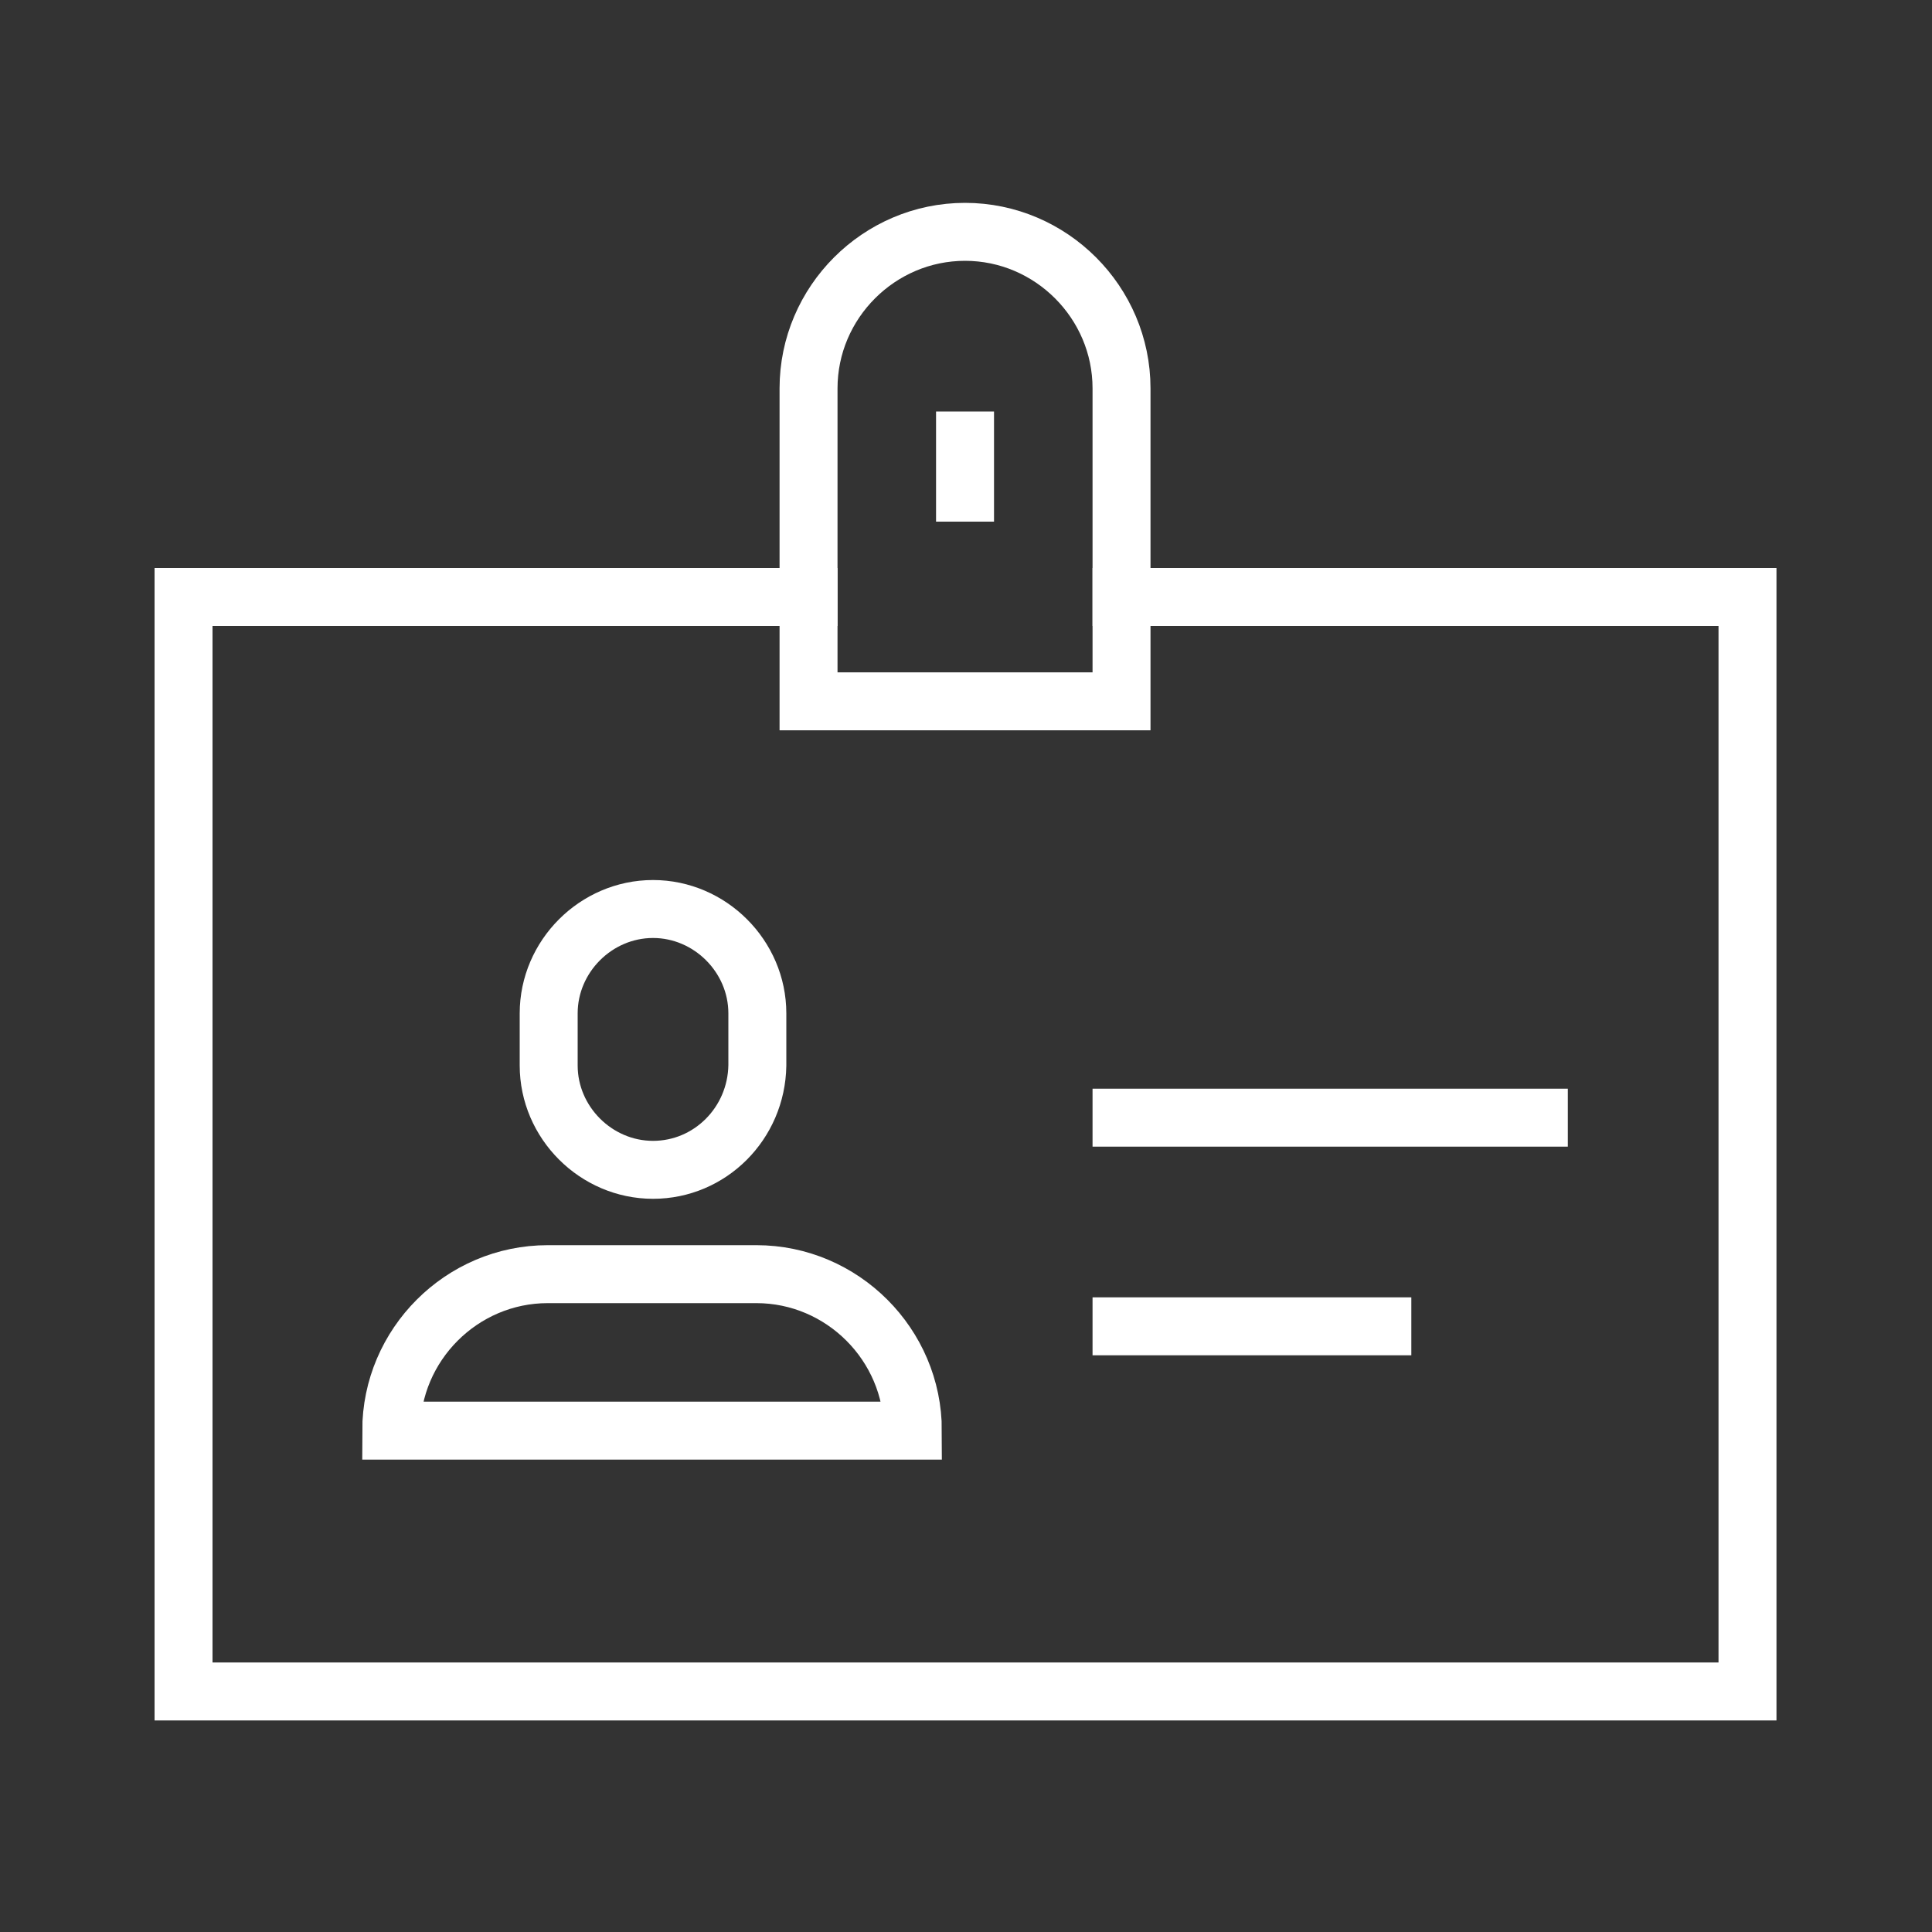 <svg version="1.1" xmlns="http://www.w3.org/2000/svg" viewBox="0 0 200 200">
    <rect x="0" y="0" width="200" height="200" fill="#333333" stroke="none"/>
    <style type="text/css">
        .st0{fill:none;stroke:#FFFFFF;stroke-width:6;stroke-linecap:square;stroke-miterlimit:10;}
    </style>
    <g>
        <polyline class="st0" points="116.1,61.8 180.9,61.8 180.9,175.1 19,175.1 19,61.8 83.7,61.8"/>
        <path class="st0" d="M116.1,72.6H83.7V40.2C83.7,31.3,91,24,99.9,24l0,0c8.9,0,16.2,7.3,16.2,16.2V72.6z"/>
        <path class="st0" d="M67.6,121.1L67.6,121.1c-5.9,0-10.8-4.9-10.8-10.8v-5.4c0-5.9,4.9-10.8,10.8-10.8l0,0
				c5.9,0,10.8,4.9,10.8,10.8v5.4C78.3,116.3,73.5,121.1,67.6,121.1z"/>
        <line class="st0" x1="116.1" y1="115.7" x2="159.3" y2="115.7"/>
        <line class="st0" x1="116.1" y1="137.3" x2="143.1" y2="137.3"/>
        <path class="st0" d="M94.5,148.1h-54l0,0c0-8.9,7.3-16.2,16.2-16.2h21.6C87.2,131.9,94.5,139.2,94.5,148.1L94.5,148.1z"/>
        <line class="st0" x1="99.9" y1="51" x2="99.9" y2="45.6"/>
    </g>
</svg>